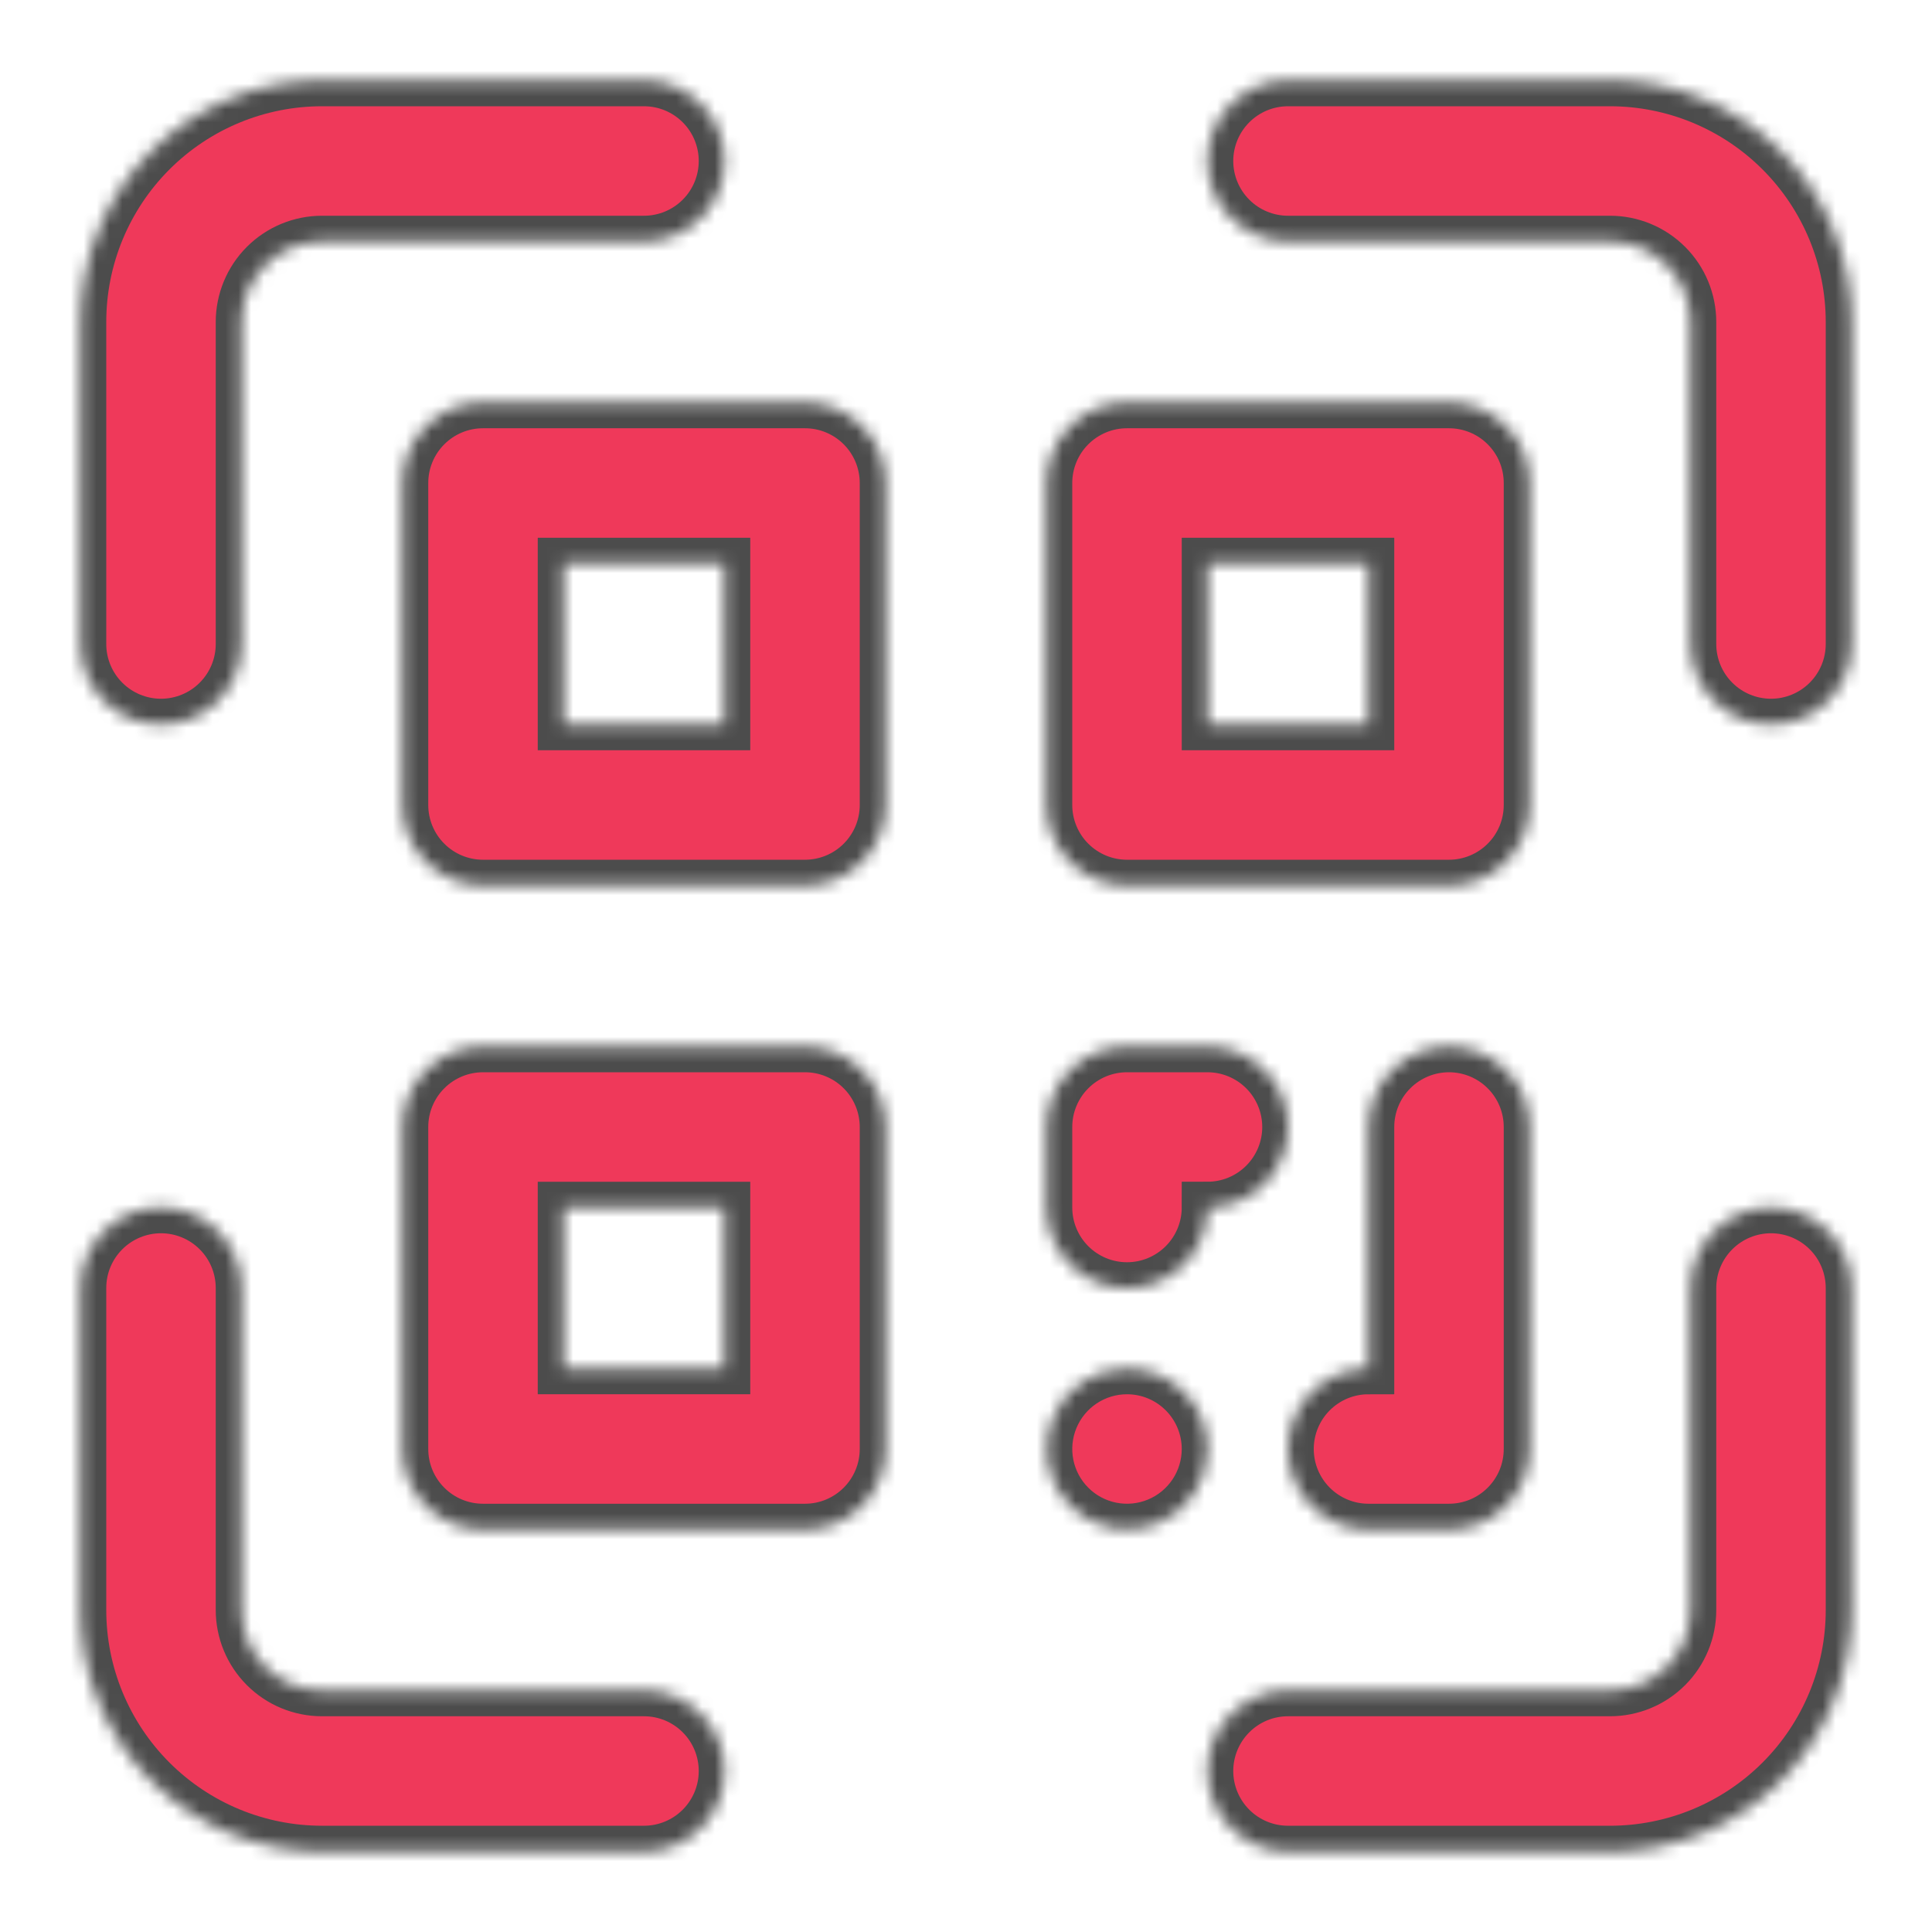 <svg width="150" height="150" viewBox="0 0 150 150" fill="none" xmlns="http://www.w3.org/2000/svg">
<mask id="path-1-inside-1_32_906" fill="white">
<path d="M50 131.25H25C23.342 131.25 21.753 130.592 20.581 129.419C19.409 128.247 18.75 126.658 18.75 125V100C18.75 98.342 18.091 96.753 16.919 95.581C15.747 94.409 14.158 93.75 12.5 93.75C10.842 93.75 9.253 94.409 8.081 95.581C6.908 96.753 6.25 98.342 6.25 100V125C6.25 129.973 8.225 134.742 11.742 138.258C15.258 141.775 20.027 143.75 25 143.75H50C51.658 143.75 53.247 143.092 54.419 141.919C55.592 140.747 56.25 139.158 56.25 137.5C56.25 135.842 55.592 134.253 54.419 133.081C53.247 131.908 51.658 131.25 50 131.25ZM137.5 93.75C135.842 93.75 134.253 94.409 133.081 95.581C131.908 96.753 131.25 98.342 131.25 100V125C131.25 126.658 130.592 128.247 129.419 129.419C128.247 130.592 126.658 131.25 125 131.25H100C98.342 131.25 96.753 131.908 95.581 133.081C94.409 134.253 93.75 135.842 93.75 137.5C93.75 139.158 94.409 140.747 95.581 141.919C96.753 143.092 98.342 143.75 100 143.75H125C129.973 143.75 134.742 141.775 138.258 138.258C141.775 134.742 143.75 129.973 143.75 125V100C143.75 98.342 143.092 96.753 141.919 95.581C140.747 94.409 139.158 93.75 137.5 93.75ZM125 6.25H100C98.342 6.25 96.753 6.908 95.581 8.081C94.409 9.253 93.75 10.842 93.75 12.5C93.75 14.158 94.409 15.747 95.581 16.919C96.753 18.091 98.342 18.75 100 18.75H125C126.658 18.75 128.247 19.409 129.419 20.581C130.592 21.753 131.25 23.342 131.25 25V50C131.25 51.658 131.908 53.247 133.081 54.419C134.253 55.592 135.842 56.25 137.5 56.25C139.158 56.25 140.747 55.592 141.919 54.419C143.092 53.247 143.75 51.658 143.75 50V25C143.75 20.027 141.775 15.258 138.258 11.742C134.742 8.225 129.973 6.25 125 6.25ZM12.5 56.25C14.158 56.25 15.747 55.592 16.919 54.419C18.091 53.247 18.75 51.658 18.75 50V25C18.75 23.342 19.409 21.753 20.581 20.581C21.753 19.409 23.342 18.75 25 18.75H50C51.658 18.75 53.247 18.091 54.419 16.919C55.592 15.747 56.25 14.158 56.25 12.5C56.25 10.842 55.592 9.253 54.419 8.081C53.247 6.908 51.658 6.25 50 6.25H25C20.027 6.25 15.258 8.225 11.742 11.742C8.225 15.258 6.25 20.027 6.25 25V50C6.25 51.658 6.908 53.247 8.081 54.419C9.253 55.592 10.842 56.25 12.5 56.25ZM62.5 31.25H37.5C35.842 31.25 34.253 31.909 33.081 33.081C31.909 34.253 31.25 35.842 31.25 37.5V62.5C31.25 64.158 31.909 65.747 33.081 66.919C34.253 68.091 35.842 68.75 37.5 68.75H62.5C64.158 68.75 65.747 68.091 66.919 66.919C68.091 65.747 68.75 64.158 68.75 62.5V37.5C68.75 35.842 68.091 34.253 66.919 33.081C65.747 31.909 64.158 31.25 62.5 31.25ZM56.25 56.25H43.75V43.75H56.25V56.25ZM87.5 68.75H112.5C114.158 68.75 115.747 68.091 116.919 66.919C118.092 65.747 118.75 64.158 118.75 62.5V37.5C118.75 35.842 118.092 34.253 116.919 33.081C115.747 31.909 114.158 31.25 112.5 31.25H87.5C85.842 31.25 84.253 31.909 83.081 33.081C81.909 34.253 81.25 35.842 81.25 37.5V62.5C81.25 64.158 81.909 65.747 83.081 66.919C84.253 68.091 85.842 68.75 87.5 68.75ZM93.75 43.75H106.25V56.25H93.75V43.75ZM62.5 81.25H37.5C35.842 81.25 34.253 81.909 33.081 83.081C31.909 84.253 31.25 85.842 31.25 87.5V112.5C31.25 114.158 31.909 115.747 33.081 116.919C34.253 118.092 35.842 118.75 37.5 118.75H62.5C64.158 118.75 65.747 118.092 66.919 116.919C68.091 115.747 68.75 114.158 68.75 112.5V87.5C68.75 85.842 68.091 84.253 66.919 83.081C65.747 81.909 64.158 81.25 62.5 81.25ZM56.25 106.25H43.75V93.75H56.25V106.25ZM87.5 100C89.158 100 90.747 99.341 91.919 98.169C93.091 96.997 93.75 95.408 93.75 93.75C95.408 93.75 96.997 93.091 98.169 91.919C99.341 90.747 100 89.158 100 87.5C100 85.842 99.341 84.253 98.169 83.081C96.997 81.909 95.408 81.25 93.75 81.25H87.5C85.842 81.25 84.253 81.909 83.081 83.081C81.909 84.253 81.25 85.842 81.25 87.5V93.75C81.25 95.408 81.909 96.997 83.081 98.169C84.253 99.341 85.842 100 87.5 100ZM112.5 81.25C110.842 81.25 109.253 81.909 108.081 83.081C106.908 84.253 106.25 85.842 106.25 87.5V106.25C104.592 106.25 103.003 106.908 101.831 108.081C100.658 109.253 100 110.842 100 112.5C100 114.158 100.658 115.747 101.831 116.919C103.003 118.092 104.592 118.75 106.25 118.75H112.5C114.158 118.75 115.747 118.092 116.919 116.919C118.092 115.747 118.75 114.158 118.75 112.5V87.5C118.75 85.842 118.092 84.253 116.919 83.081C115.747 81.909 114.158 81.25 112.5 81.25ZM87.5 106.25C86.264 106.25 85.055 106.617 84.028 107.303C83 107.99 82.199 108.966 81.726 110.108C81.253 111.25 81.129 112.507 81.37 113.719C81.611 114.932 82.207 116.045 83.081 116.919C83.955 117.794 85.068 118.389 86.281 118.63C87.493 118.871 88.75 118.747 89.892 118.274C91.034 117.801 92.01 117 92.697 115.972C93.383 114.945 93.75 113.736 93.75 112.5C93.75 110.842 93.091 109.253 91.919 108.081C90.747 106.908 89.158 106.25 87.5 106.25Z"/>
</mask>
<path d="M50 131.25H25C23.342 131.25 21.753 130.592 20.581 129.419C19.409 128.247 18.75 126.658 18.75 125V100C18.75 98.342 18.091 96.753 16.919 95.581C15.747 94.409 14.158 93.75 12.5 93.75C10.842 93.75 9.253 94.409 8.081 95.581C6.908 96.753 6.25 98.342 6.25 100V125C6.25 129.973 8.225 134.742 11.742 138.258C15.258 141.775 20.027 143.75 25 143.75H50C51.658 143.75 53.247 143.092 54.419 141.919C55.592 140.747 56.25 139.158 56.25 137.5C56.25 135.842 55.592 134.253 54.419 133.081C53.247 131.908 51.658 131.25 50 131.25ZM137.5 93.75C135.842 93.75 134.253 94.409 133.081 95.581C131.908 96.753 131.25 98.342 131.25 100V125C131.25 126.658 130.592 128.247 129.419 129.419C128.247 130.592 126.658 131.25 125 131.25H100C98.342 131.25 96.753 131.908 95.581 133.081C94.409 134.253 93.75 135.842 93.75 137.5C93.75 139.158 94.409 140.747 95.581 141.919C96.753 143.092 98.342 143.75 100 143.75H125C129.973 143.75 134.742 141.775 138.258 138.258C141.775 134.742 143.75 129.973 143.75 125V100C143.75 98.342 143.092 96.753 141.919 95.581C140.747 94.409 139.158 93.75 137.5 93.75ZM125 6.25H100C98.342 6.25 96.753 6.908 95.581 8.081C94.409 9.253 93.75 10.842 93.75 12.5C93.75 14.158 94.409 15.747 95.581 16.919C96.753 18.091 98.342 18.75 100 18.75H125C126.658 18.75 128.247 19.409 129.419 20.581C130.592 21.753 131.25 23.342 131.25 25V50C131.25 51.658 131.908 53.247 133.081 54.419C134.253 55.592 135.842 56.25 137.5 56.25C139.158 56.25 140.747 55.592 141.919 54.419C143.092 53.247 143.75 51.658 143.75 50V25C143.75 20.027 141.775 15.258 138.258 11.742C134.742 8.225 129.973 6.25 125 6.25ZM12.5 56.25C14.158 56.25 15.747 55.592 16.919 54.419C18.091 53.247 18.75 51.658 18.75 50V25C18.75 23.342 19.409 21.753 20.581 20.581C21.753 19.409 23.342 18.75 25 18.75H50C51.658 18.75 53.247 18.091 54.419 16.919C55.592 15.747 56.25 14.158 56.25 12.5C56.25 10.842 55.592 9.253 54.419 8.081C53.247 6.908 51.658 6.25 50 6.25H25C20.027 6.25 15.258 8.225 11.742 11.742C8.225 15.258 6.25 20.027 6.25 25V50C6.25 51.658 6.908 53.247 8.081 54.419C9.253 55.592 10.842 56.25 12.5 56.25ZM62.5 31.25H37.5C35.842 31.25 34.253 31.909 33.081 33.081C31.909 34.253 31.25 35.842 31.25 37.5V62.5C31.25 64.158 31.909 65.747 33.081 66.919C34.253 68.091 35.842 68.75 37.5 68.75H62.5C64.158 68.75 65.747 68.091 66.919 66.919C68.091 65.747 68.75 64.158 68.75 62.5V37.5C68.75 35.842 68.091 34.253 66.919 33.081C65.747 31.909 64.158 31.25 62.5 31.25ZM56.25 56.25H43.75V43.75H56.25V56.25ZM87.5 68.75H112.5C114.158 68.75 115.747 68.091 116.919 66.919C118.092 65.747 118.75 64.158 118.75 62.5V37.5C118.75 35.842 118.092 34.253 116.919 33.081C115.747 31.909 114.158 31.25 112.5 31.25H87.5C85.842 31.25 84.253 31.909 83.081 33.081C81.909 34.253 81.25 35.842 81.25 37.5V62.5C81.25 64.158 81.909 65.747 83.081 66.919C84.253 68.091 85.842 68.75 87.5 68.75ZM93.75 43.75H106.25V56.25H93.75V43.75ZM62.5 81.25H37.5C35.842 81.25 34.253 81.909 33.081 83.081C31.909 84.253 31.25 85.842 31.25 87.5V112.5C31.25 114.158 31.909 115.747 33.081 116.919C34.253 118.092 35.842 118.75 37.5 118.75H62.5C64.158 118.75 65.747 118.092 66.919 116.919C68.091 115.747 68.75 114.158 68.75 112.5V87.5C68.75 85.842 68.091 84.253 66.919 83.081C65.747 81.909 64.158 81.25 62.5 81.25ZM56.25 106.25H43.75V93.75H56.25V106.25ZM87.5 100C89.158 100 90.747 99.341 91.919 98.169C93.091 96.997 93.75 95.408 93.75 93.75C95.408 93.75 96.997 93.091 98.169 91.919C99.341 90.747 100 89.158 100 87.5C100 85.842 99.341 84.253 98.169 83.081C96.997 81.909 95.408 81.25 93.75 81.25H87.5C85.842 81.25 84.253 81.909 83.081 83.081C81.909 84.253 81.25 85.842 81.25 87.5V93.75C81.25 95.408 81.909 96.997 83.081 98.169C84.253 99.341 85.842 100 87.5 100ZM112.5 81.25C110.842 81.25 109.253 81.909 108.081 83.081C106.908 84.253 106.25 85.842 106.25 87.5V106.25C104.592 106.25 103.003 106.908 101.831 108.081C100.658 109.253 100 110.842 100 112.5C100 114.158 100.658 115.747 101.831 116.919C103.003 118.092 104.592 118.75 106.25 118.75H112.5C114.158 118.75 115.747 118.092 116.919 116.919C118.092 115.747 118.75 114.158 118.75 112.5V87.5C118.75 85.842 118.092 84.253 116.919 83.081C115.747 81.909 114.158 81.25 112.5 81.25ZM87.5 106.25C86.264 106.25 85.055 106.617 84.028 107.303C83 107.99 82.199 108.966 81.726 110.108C81.253 111.25 81.129 112.507 81.37 113.719C81.611 114.932 82.207 116.045 83.081 116.919C83.955 117.794 85.068 118.389 86.281 118.63C87.493 118.871 88.75 118.747 89.892 118.274C91.034 117.801 92.01 117 92.697 115.972C93.383 114.945 93.75 113.736 93.75 112.5C93.75 110.842 93.091 109.253 91.919 108.081C90.747 106.908 89.158 106.25 87.5 106.25Z" fill="#EF395A" stroke="#4C4C4C" stroke-width="4" mask="url(#path-1-inside-1_32_906)"/>
</svg>
